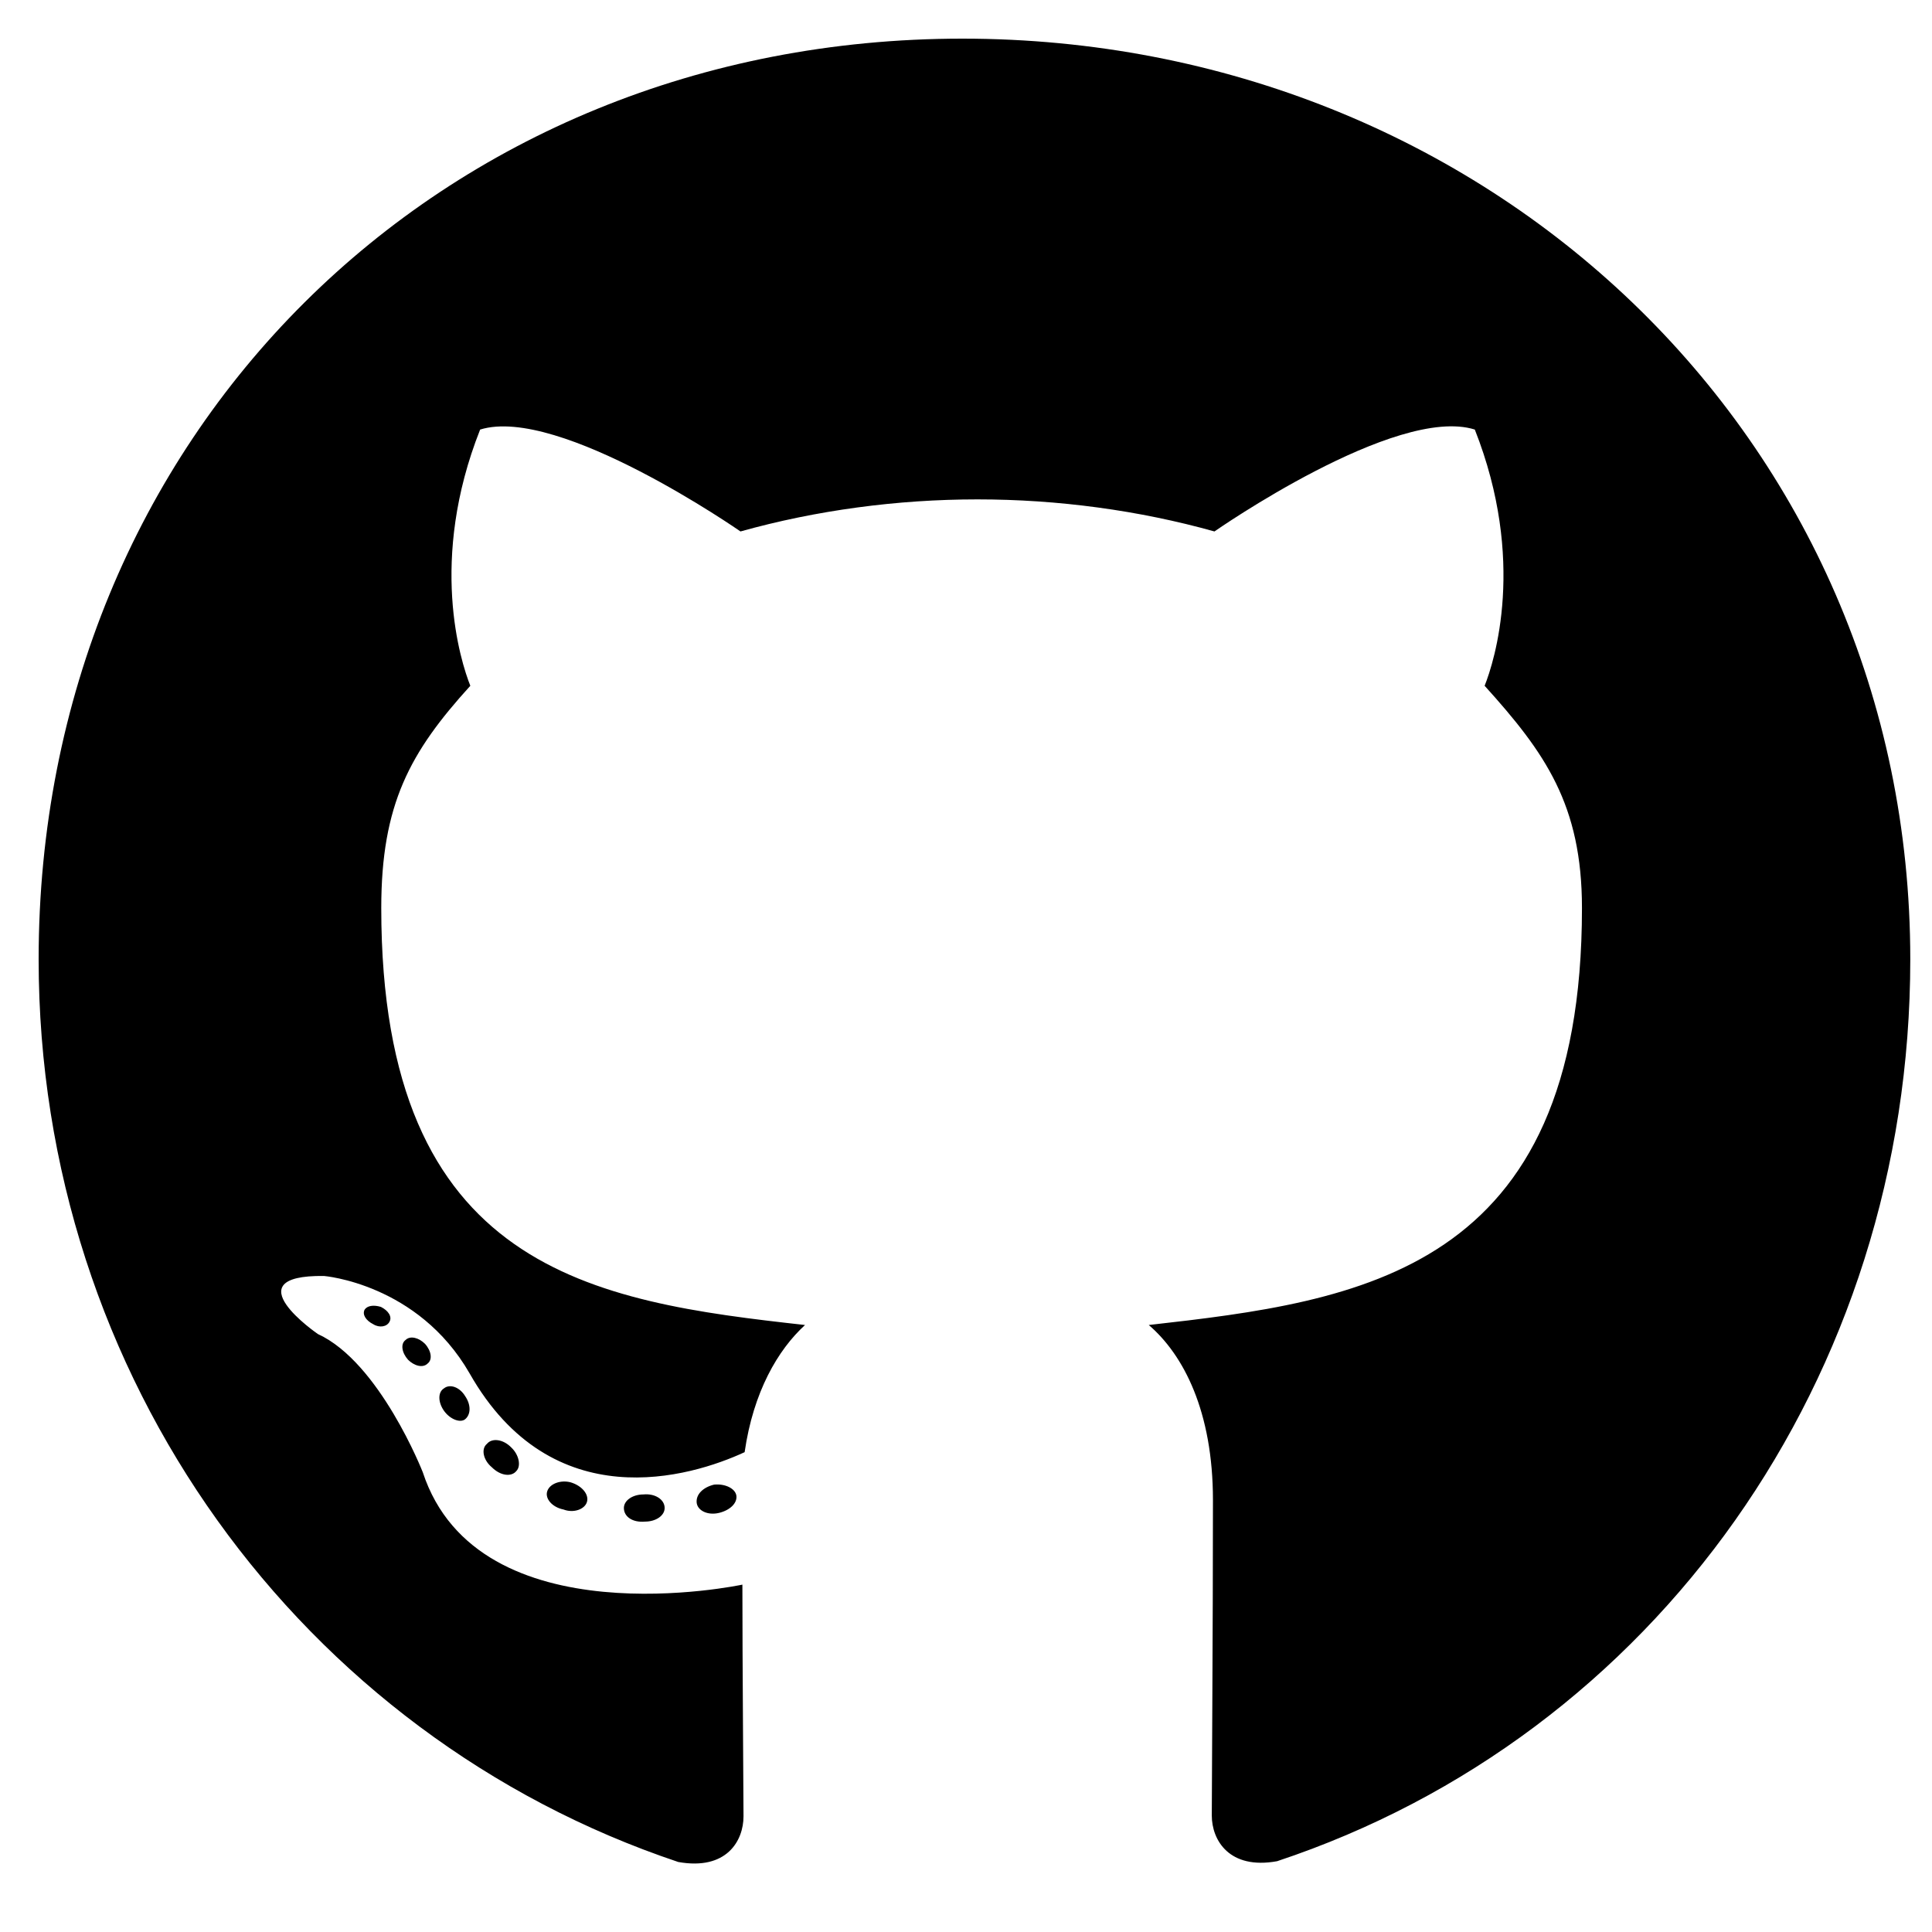 <svg width="50" height="50" viewBox="0 0 50 50" fill="none" xmlns="http://www.w3.org/2000/svg">
<path d="M17.201 39.027C17.201 39.223 16.977 39.379 16.693 39.379C16.371 39.408 16.146 39.252 16.146 39.027C16.146 38.832 16.371 38.676 16.654 38.676C16.947 38.647 17.201 38.803 17.201 39.027ZM14.164 38.588C14.096 38.783 14.291 39.008 14.584 39.066C14.838 39.164 15.131 39.066 15.19 38.871C15.248 38.676 15.062 38.451 14.77 38.363C14.516 38.295 14.232 38.393 14.164 38.588ZM18.48 38.422C18.197 38.49 18.002 38.676 18.031 38.9C18.061 39.096 18.314 39.223 18.607 39.154C18.891 39.086 19.086 38.9 19.057 38.705C19.027 38.52 18.764 38.393 18.48 38.422ZM24.906 1C11.361 1 1 11.283 1 24.828C1 35.658 7.816 44.926 17.553 48.188C18.803 48.412 19.242 47.641 19.242 47.006C19.242 46.4 19.213 43.06 19.213 41.01C19.213 41.01 12.377 42.475 10.941 38.1C10.941 38.1 9.828 35.258 8.227 34.525C8.227 34.525 5.99 32.992 8.383 33.022C8.383 33.022 10.815 33.217 12.152 35.541C14.291 39.31 17.875 38.227 19.271 37.582C19.496 36.02 20.131 34.935 20.834 34.291C15.375 33.685 9.867 32.895 9.867 23.5C9.867 20.814 10.609 19.467 12.172 17.748C11.918 17.113 11.088 14.496 12.426 11.117C14.467 10.482 19.164 13.754 19.164 13.754C21.117 13.207 23.217 12.924 25.297 12.924C27.377 12.924 29.477 13.207 31.43 13.754C31.43 13.754 36.127 10.473 38.168 11.117C39.506 14.506 38.676 17.113 38.422 17.748C39.984 19.477 40.941 20.824 40.941 23.5C40.941 32.924 35.19 33.676 29.73 34.291C30.629 35.062 31.391 36.527 31.391 38.822C31.391 42.113 31.361 46.185 31.361 46.986C31.361 47.621 31.811 48.393 33.051 48.168C42.816 44.926 49.438 35.658 49.438 24.828C49.438 11.283 38.451 1 24.906 1ZM10.492 34.682C10.365 34.779 10.395 35.004 10.56 35.19C10.717 35.346 10.941 35.414 11.068 35.287C11.195 35.19 11.166 34.965 11 34.779C10.844 34.623 10.619 34.555 10.492 34.682ZM9.438 33.891C9.369 34.018 9.467 34.174 9.662 34.272C9.818 34.369 10.014 34.34 10.082 34.203C10.15 34.076 10.053 33.92 9.857 33.822C9.662 33.764 9.506 33.793 9.438 33.891ZM12.602 37.367C12.445 37.494 12.504 37.787 12.729 37.973C12.953 38.197 13.236 38.227 13.363 38.07C13.49 37.943 13.432 37.65 13.236 37.465C13.021 37.24 12.729 37.211 12.602 37.367ZM11.488 35.932C11.332 36.029 11.332 36.283 11.488 36.508C11.645 36.732 11.908 36.83 12.035 36.732C12.191 36.605 12.191 36.352 12.035 36.127C11.898 35.902 11.645 35.805 11.488 35.932Z" fill="currentColor"/>
</svg>
